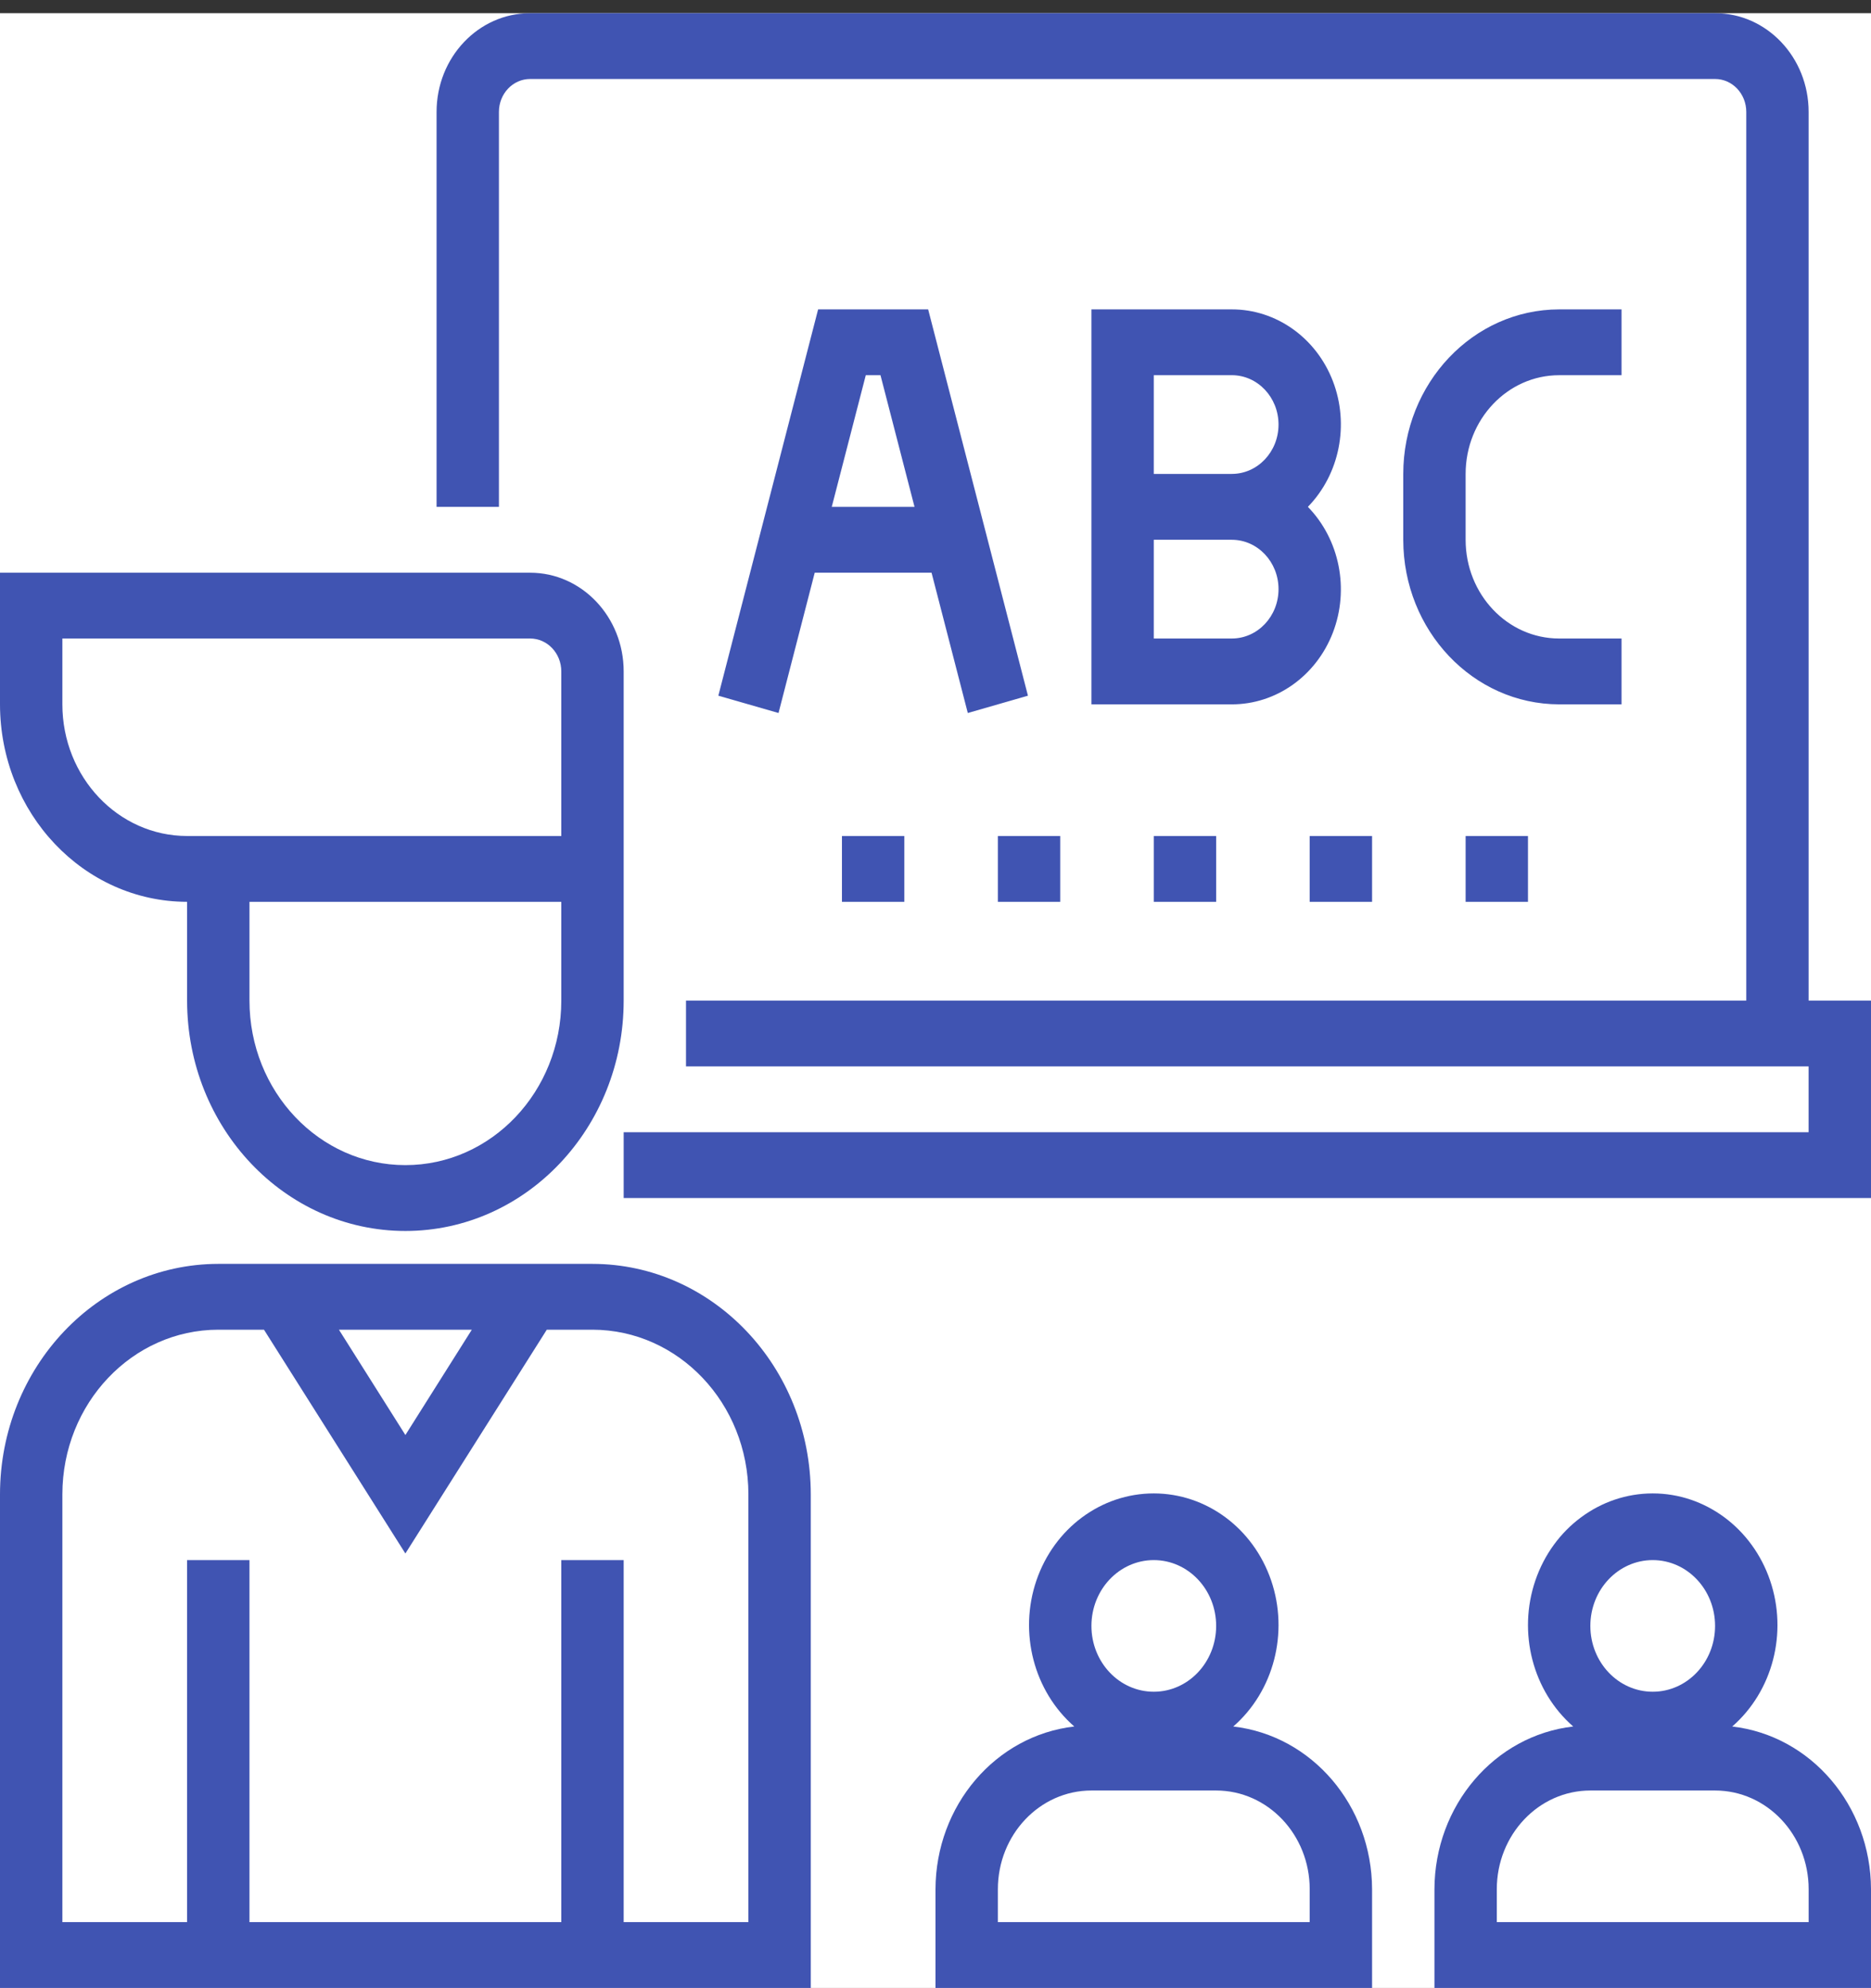 <svg width="80" height="85" fill="none" xmlns="http://www.w3.org/2000/svg"><rect width="100%" height="100%" fill="#333333" stroke="none"/><g clip-path="url(#clip0)"><path fill="#fff" d="M0 .563h80V84.99H0z"/><path d="M25.333 54.034h-16C4.181 54.04.006 58.446 0 63.884V84.99h34.667V63.884c-.006-5.438-4.181-9.844-9.334-9.85zm-5.159 2.814l-2.84 4.503-2.842-4.503h5.682zM32 82.176h-5.333V66.698H24v15.478H10.667V66.698H8v15.478H2.667V63.883c.004-3.884 2.986-7.03 6.666-7.035h1.954l6.046 9.568 6.047-9.568h1.953c3.68.005 6.662 3.151 6.667 7.035v18.293zM8 38.555v4.222c0 5.44 4.178 9.85 9.333 9.85s9.334-4.41 9.334-9.85V28.705c0-2.33-1.791-4.22-4-4.22H0v5.628c.005 4.66 3.583 8.438 8 8.442zm16 4.222c0 3.885-2.985 7.035-6.667 7.035-3.681 0-6.666-3.15-6.666-7.035v-4.222H24v4.222zM2.667 27.298h20c.736 0 1.333.63 1.333 1.408v7.035H8c-2.945 0-5.333-2.52-5.333-5.628v-2.815z" fill="#4054B2"/><path d="M77.333 42.777V4.784c0-2.33-1.79-4.22-4-4.22H22.667c-2.21 0-4 1.89-4 4.22V21.67h2.666V4.784c0-.777.597-1.407 1.334-1.407h50.666c.737 0 1.334.63 1.334 1.407v37.993H29.332v2.814h48v2.814H26.667v2.814H80v-8.442h-2.667zM52.733 73.812c1.733-1.513 2.38-4.01 1.619-6.243-.763-2.233-2.77-3.722-5.019-3.722-2.248 0-4.255 1.489-5.018 3.722-.762 2.233-.114 4.73 1.619 6.243-3.368.386-5.924 3.382-5.934 6.957v4.221h18.667V80.77c-.01-3.575-2.566-6.57-5.934-6.957zm-3.4-7.114c1.473 0 2.667 1.26 2.667 2.814s-1.194 2.814-2.667 2.814c-1.472 0-2.666-1.26-2.666-2.814s1.194-2.814 2.666-2.814zM56 82.176H42.667V80.77c0-2.331 1.79-4.221 4-4.221H52c2.209 0 4 1.89 4 4.22v1.408zM74.067 73.812c1.733-1.513 2.38-4.01 1.618-6.243-.762-2.233-2.77-3.722-5.018-3.722-2.249 0-4.256 1.489-5.018 3.722-.762 2.233-.115 4.73 1.618 6.243-3.368.386-5.923 3.382-5.933 6.957v4.221H80V80.77c-.01-3.575-2.566-6.57-5.933-6.957zm-3.4-7.114c1.472 0 2.666 1.26 2.666 2.814s-1.194 2.814-2.666 2.814c-1.473 0-2.667-1.26-2.667-2.814s1.194-2.814 2.667-2.814zm6.666 15.478H64V80.77c0-2.331 1.791-4.221 4-4.221h5.334c2.209 0 4 1.89 4 4.22v1.408z" fill="#4054B2"/><path d="M34.981 13.227l-4.266 16.515 2.573.741 1.548-5.999h4.995l1.55 5.999 2.572-.74-4.267-16.516H34.98zm.583 8.443l1.455-5.629h.629l1.455 5.629h-3.54zM52.667 13.227h-6v16.886h6c1.897.002 3.607-1.21 4.323-3.064.714-1.855.292-3.982-1.068-5.38 1.36-1.396 1.782-3.523 1.068-5.378-.716-1.855-2.426-3.067-4.323-3.064zm0 14.071h-3.334v-4.221h3.334c1.105 0 2 .945 2 2.11 0 1.167-.895 2.111-2 2.111zm0-7.035h-3.334V16.04h3.334c1.105 0 2 .945 2 2.111 0 1.166-.895 2.11-2 2.11zM66.667 16.041h2.666v-2.814h-2.666c-3.68.005-6.662 3.152-6.667 7.036v2.814c.005 3.884 2.986 7.03 6.667 7.036h2.666v-2.815h-2.666c-2.21 0-4-1.89-4-4.22v-2.815c0-2.331 1.79-4.222 4-4.222zM36 35.741h2.667v2.814H36v-2.814zM42.667 35.741h2.666v2.814h-2.666v-2.814zM49.333 35.741H52v2.814h-2.667v-2.814zM56 35.741h2.667v2.814H56v-2.814zM62.667 35.741h2.666v2.814h-2.666v-2.814z" fill="#4054B2"/></g><defs><clipPath id="clip0"><path fill="#fff" d="M0 .563h80V84.99H0z"/></clipPath></defs></svg>